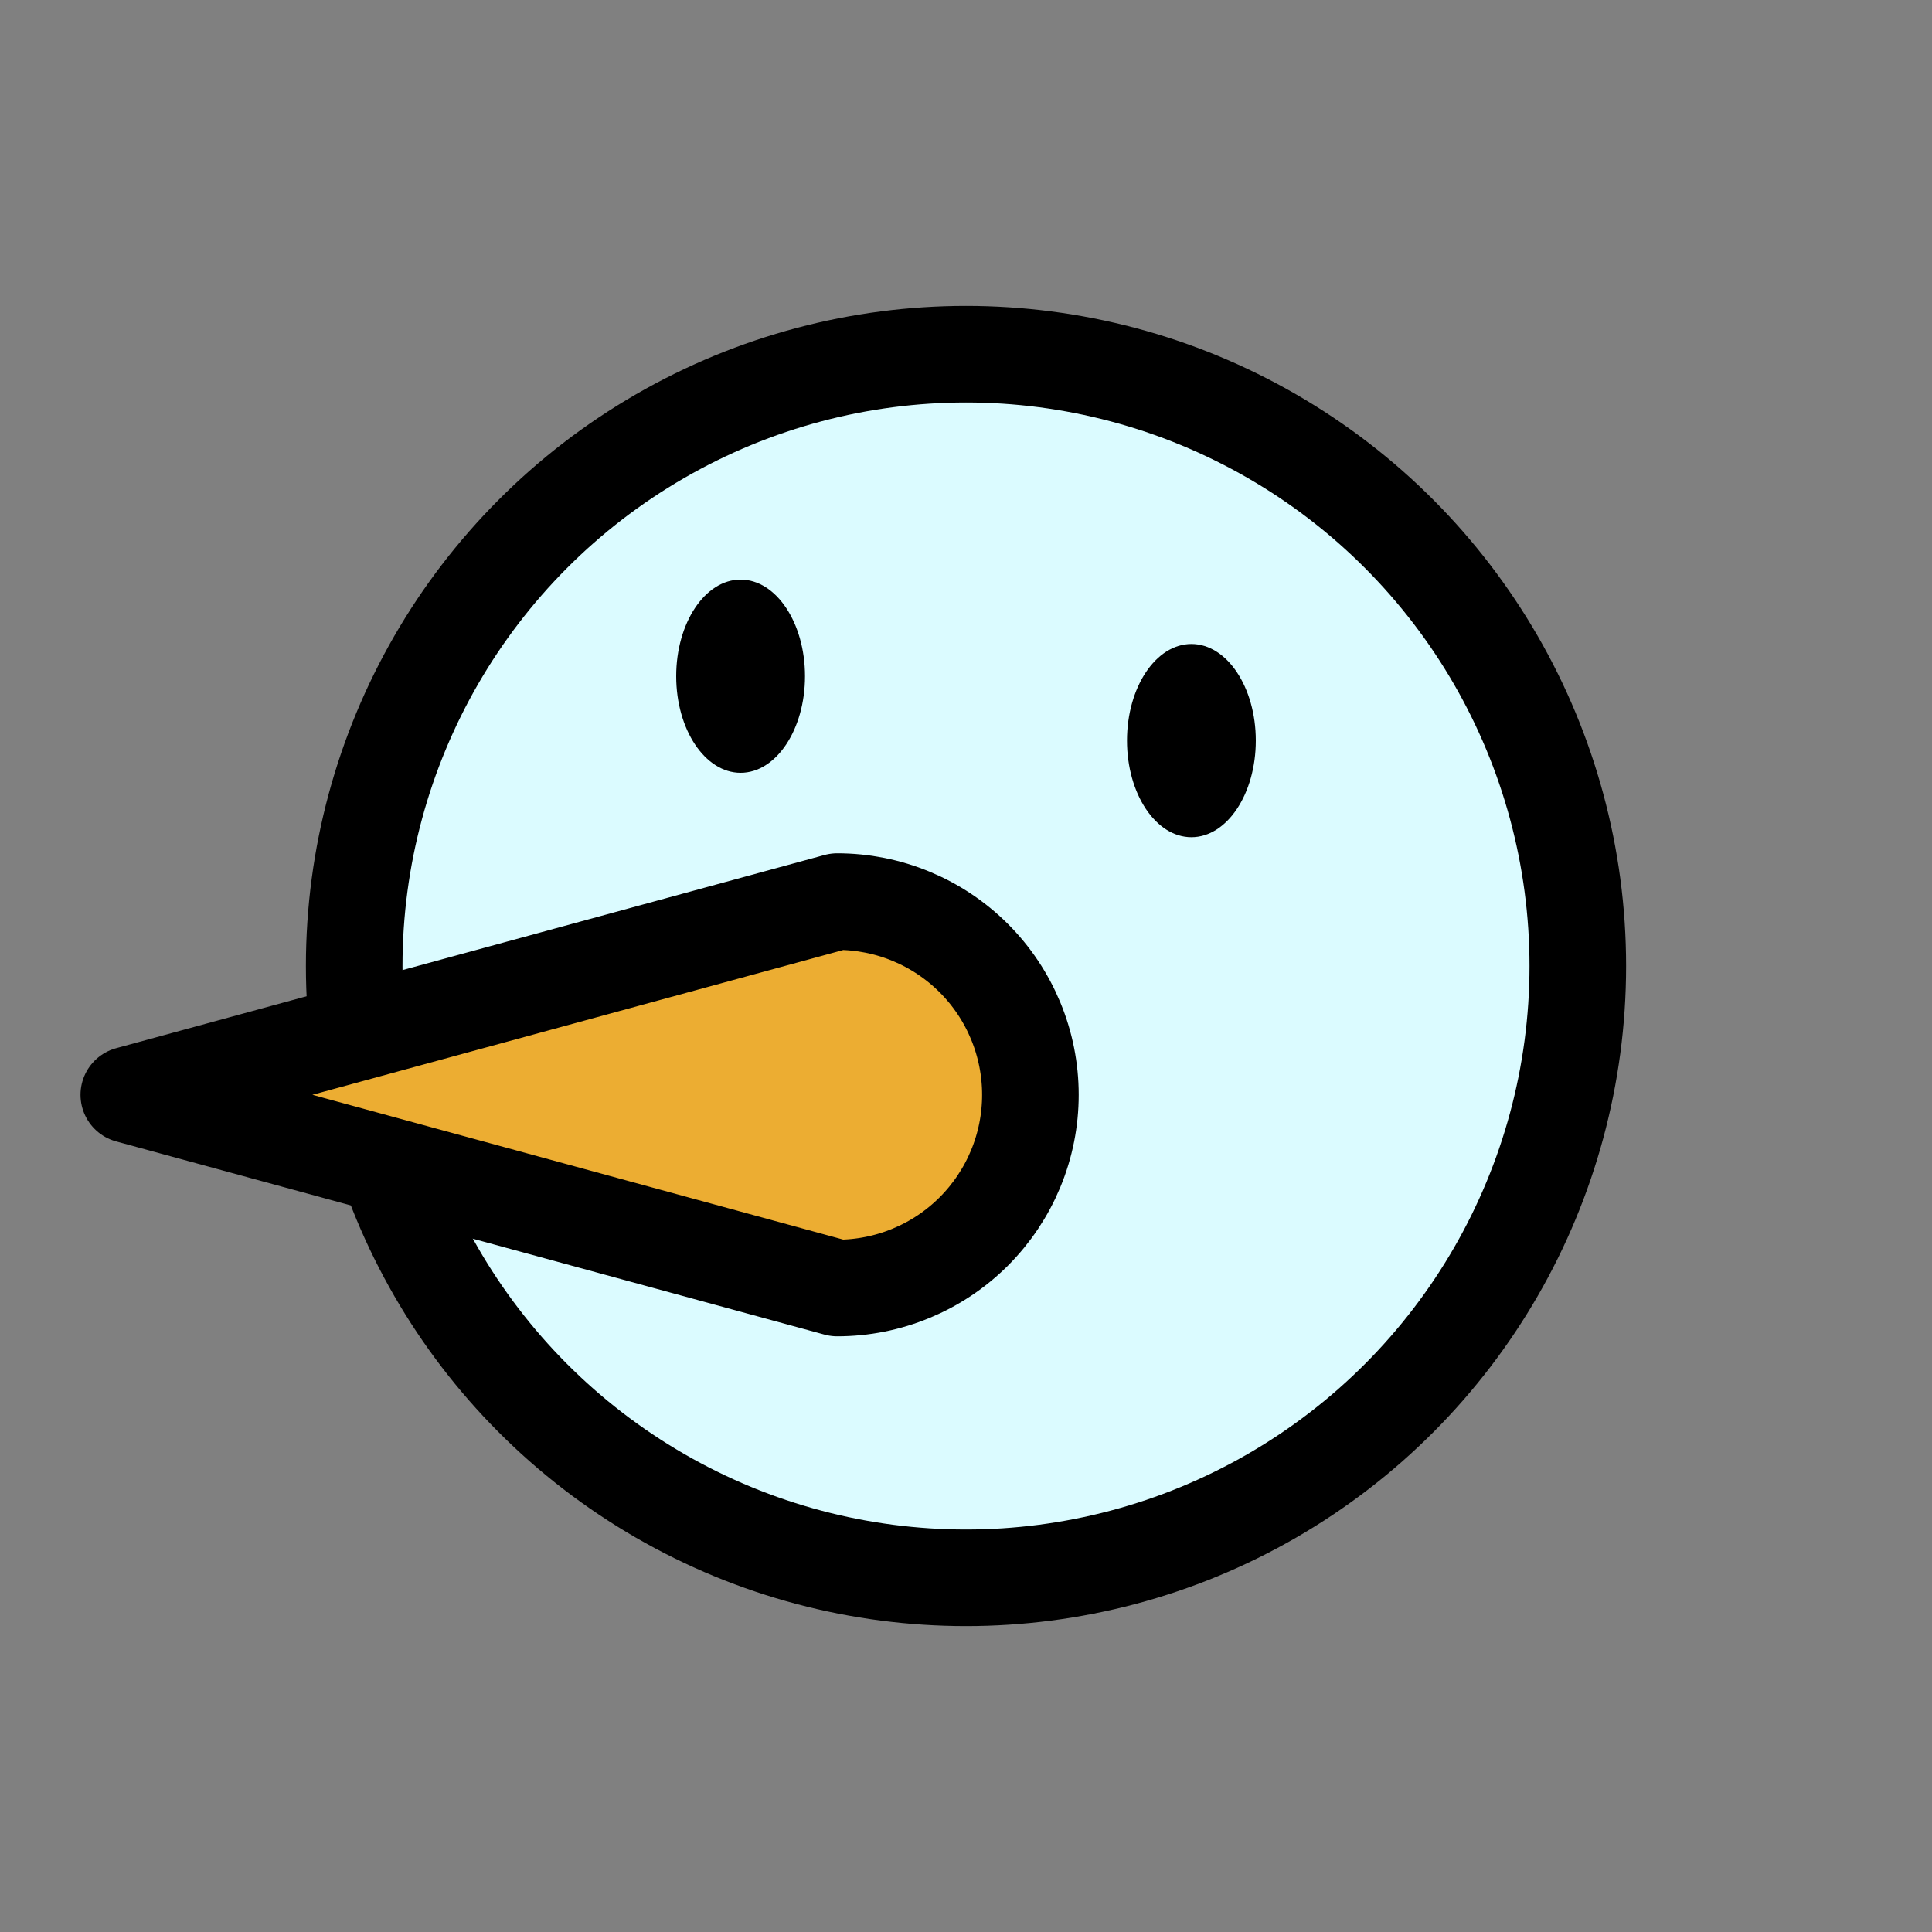 <svg width="60" height="60" viewBox="0 0 60 60" fill="none" xmlns="http://www.w3.org/2000/svg">
<rect x="0" y="0" width="60" height="60" fill="#808080" stroke="none"/>
<circle cx="30" cy="30" r="19" fill="#DBFBFF" stroke="black" stroke-width="3"/>
<path d="M26 40C26.788 40 27.568 39.845 28.296 39.543C29.024 39.242 29.686 38.8 30.243 38.243C30.8 37.685 31.242 37.024 31.543 36.296C31.845 35.568 32 34.788 32 34C32 33.212 31.845 32.432 31.543 31.704C31.242 30.976 30.8 30.314 30.243 29.757C29.686 29.2 29.024 28.758 28.296 28.457C27.568 28.155 26.788 28 26 28L4 34L26 40Z" fill="#ECAD32" stroke="black" stroke-width="3" stroke-linejoin="round"/>
<ellipse cx="23" cy="21" rx="2" ry="3" fill="black"/>
<ellipse cx="37" cy="23" rx="2" ry="3" fill="black"/>
</svg>
